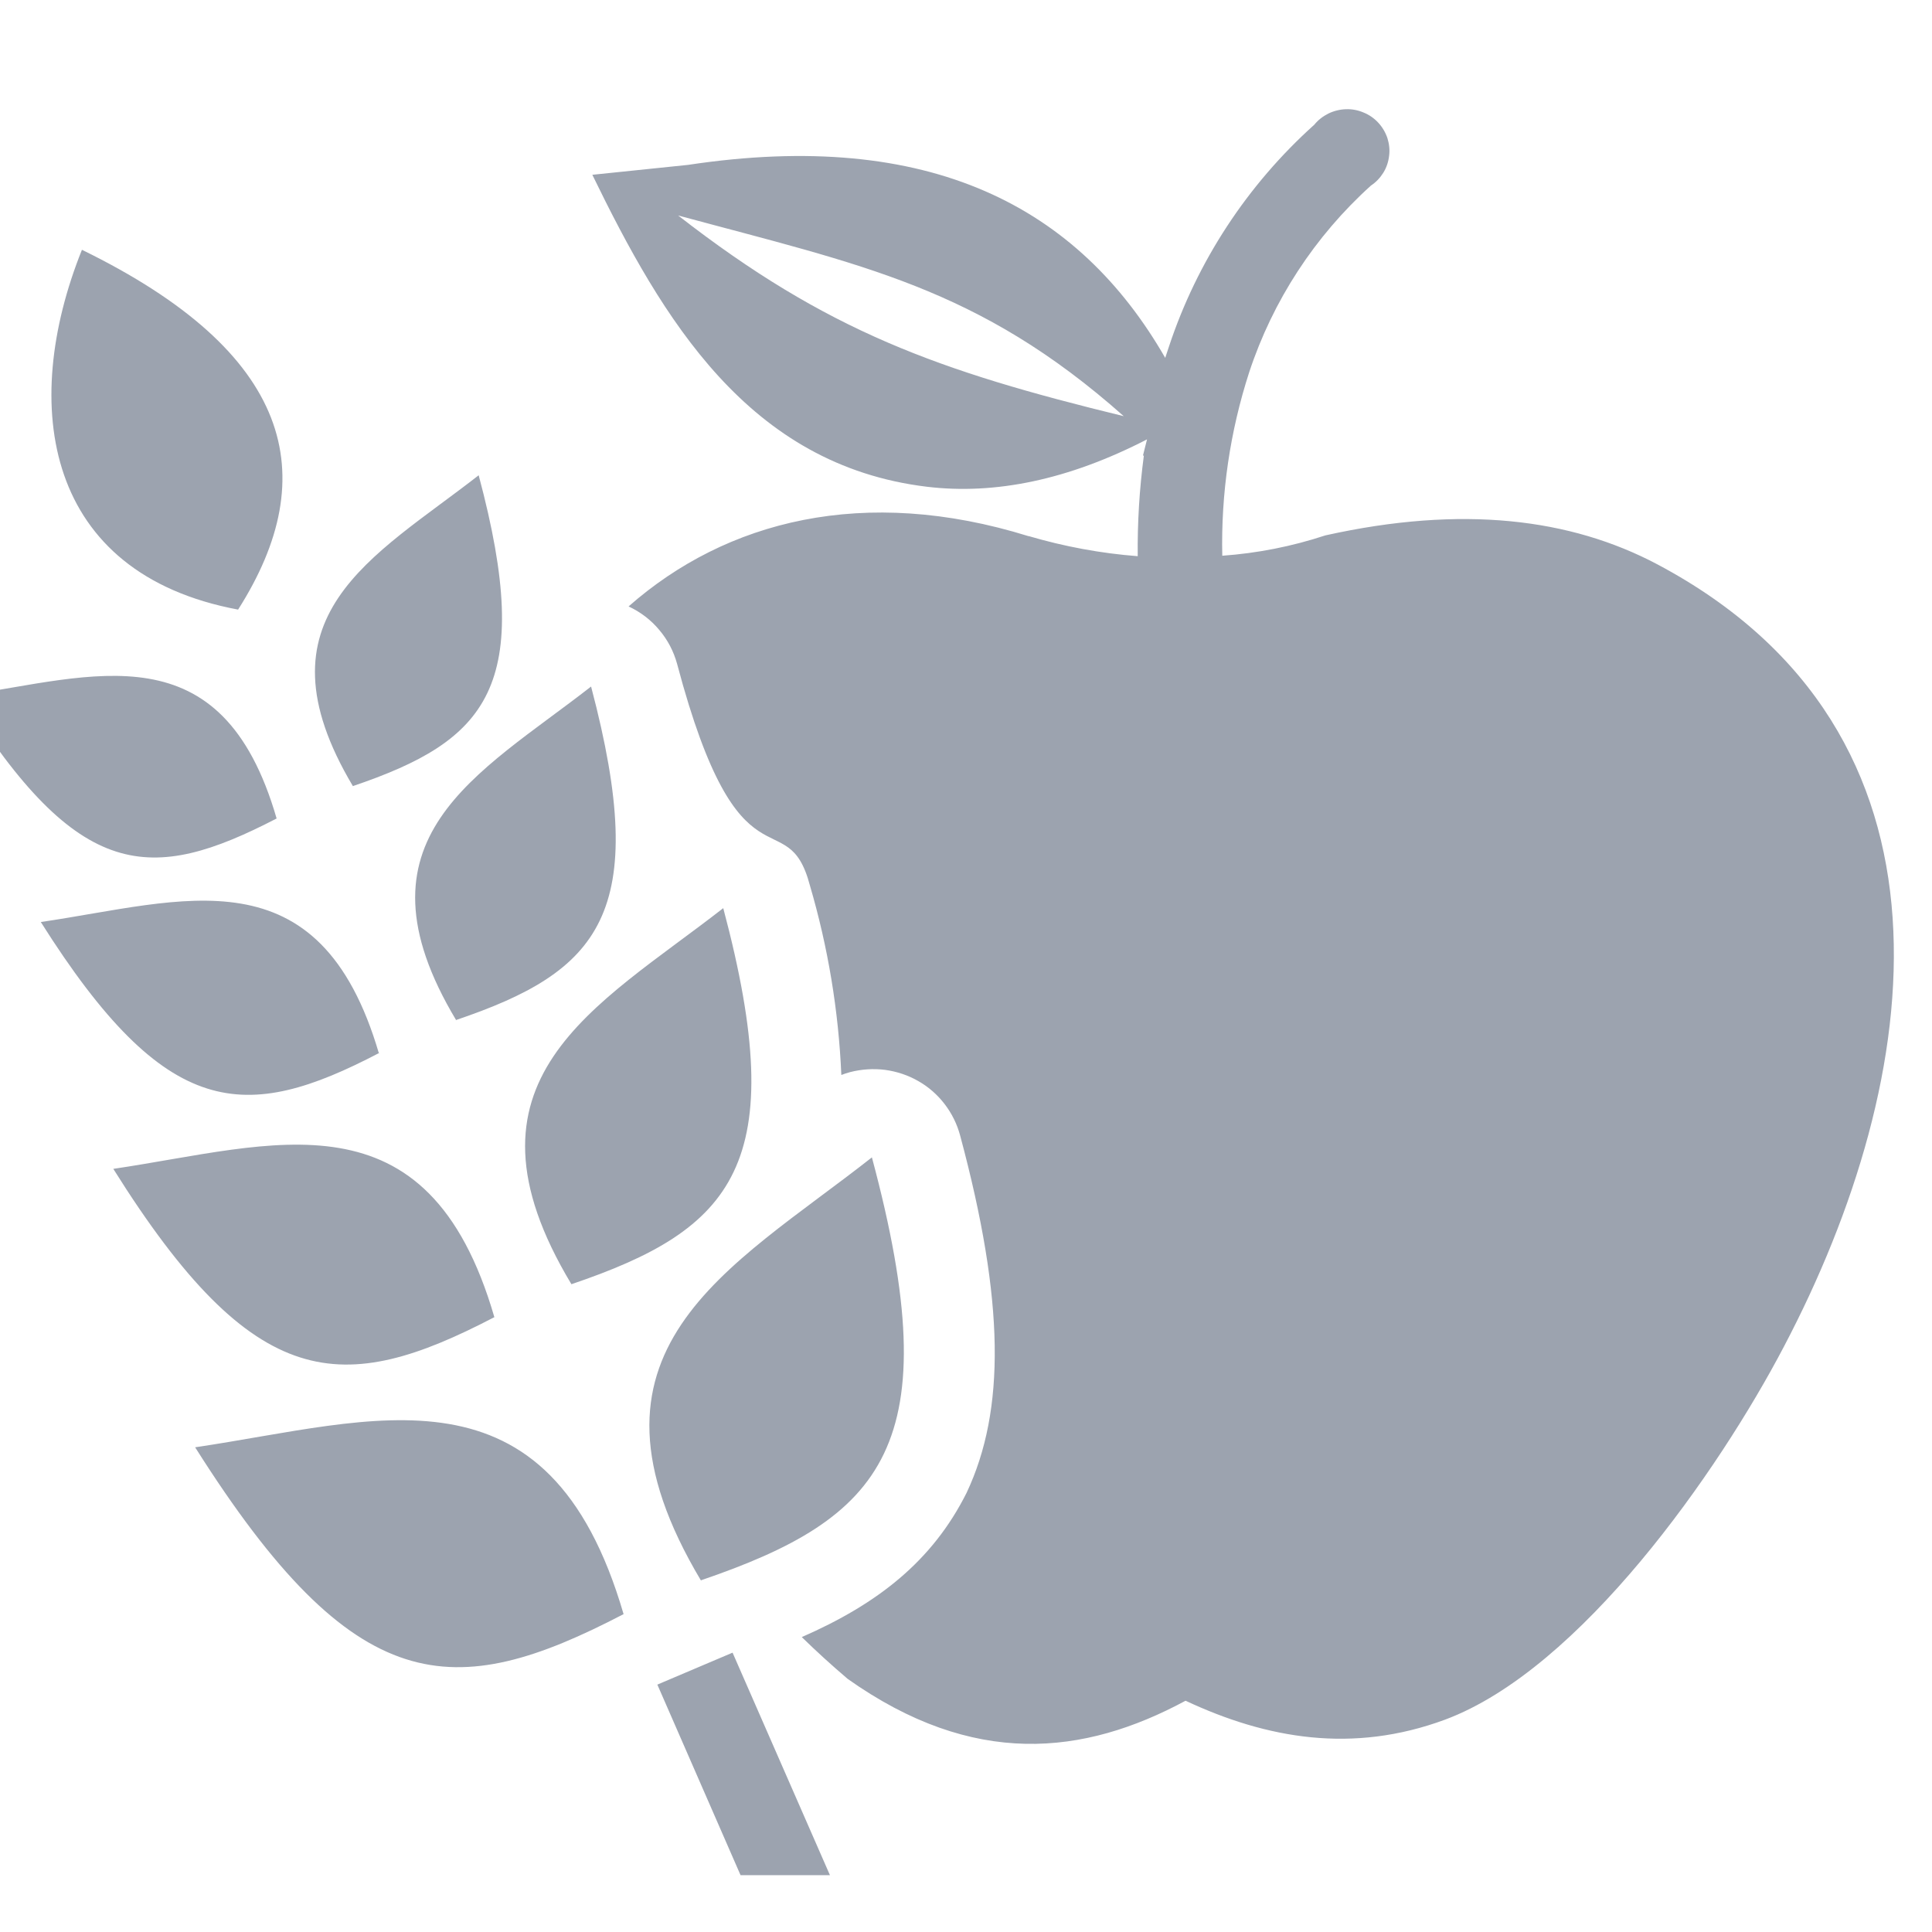 <svg width="17" height="17" viewBox="0 0 17 17" fill="none" xmlns="http://www.w3.org/2000/svg">
<g clip-path="url(#clip0_965_18299)">
<path fill-rule="evenodd" clip-rule="evenodd" d="M9.051 4.718C7.603 4.268 6.389 4.581 5.531 5.336C5.636 5.385 5.728 5.455 5.801 5.543C5.875 5.63 5.928 5.732 5.958 5.842C6.511 7.926 6.926 7.028 7.127 7.793C7.286 8.335 7.379 8.895 7.403 9.459C7.428 9.449 7.454 9.441 7.479 9.434C7.58 9.408 7.685 9.401 7.788 9.414C7.891 9.428 7.991 9.461 8.081 9.513C8.171 9.564 8.249 9.633 8.312 9.715C8.375 9.797 8.421 9.89 8.448 9.99C8.841 11.451 8.848 12.408 8.505 13.136C8.203 13.738 7.722 14.113 7.055 14.405C7.183 14.53 7.318 14.653 7.459 14.773C8.565 15.556 9.534 15.449 10.432 14.965C11.147 15.3 11.902 15.432 12.714 15.132C13.908 14.688 15.124 12.943 15.697 11.849C16.942 9.482 17.374 6.446 14.582 4.965C13.82 4.562 12.868 4.443 11.662 4.711C11.368 4.808 11.064 4.868 10.755 4.89C10.743 4.343 10.823 3.797 10.992 3.275C11.2 2.645 11.568 2.08 12.063 1.633C12.107 1.604 12.144 1.565 12.172 1.52C12.2 1.475 12.217 1.424 12.223 1.371C12.23 1.319 12.224 1.266 12.208 1.215C12.191 1.165 12.164 1.119 12.128 1.08C12.092 1.041 12.048 1.01 11.998 0.99C11.949 0.969 11.896 0.959 11.842 0.961C11.789 0.963 11.736 0.976 11.689 0.999C11.641 1.023 11.598 1.056 11.565 1.097C10.974 1.628 10.533 2.301 10.285 3.052L10.253 3.149C9.49 1.821 8.184 1.129 6.053 1.451L5.212 1.538C5.828 2.803 6.584 4.093 8.156 4.283C8.754 4.355 9.401 4.223 10.093 3.866L10.057 4.009H10.065C10.026 4.303 10.008 4.598 10.011 4.894C9.686 4.869 9.364 4.809 9.051 4.717V4.718ZM2.095 5.364C2.849 4.179 2.572 3.102 0.721 2.198C0.168 3.576 0.396 5.046 2.095 5.364ZM5.782 14.824L6.446 14.542L7.305 16.505C7.493 16.936 6.831 17.219 6.642 16.788L5.785 14.825L5.782 14.824ZM4.008 8.977C5.273 8.549 5.731 8.045 5.201 6.041C4.208 6.816 3.052 7.372 4.014 8.977H4.008ZM3.105 6.917C4.284 6.517 4.711 6.047 4.212 4.182C3.288 4.903 2.214 5.42 3.105 6.917ZM5.487 14.203C3.988 14.984 3.126 14.965 1.717 12.735C3.304 12.501 4.825 11.932 5.487 14.203ZM4.35 11.59C3.016 12.285 2.243 12.274 0.997 10.285C2.408 10.077 3.763 9.568 4.35 11.59ZM3.337 9.265C2.157 9.882 1.465 9.865 0.359 8.113C1.611 7.93 2.81 7.478 3.335 9.272L3.337 9.265ZM2.434 7.202C1.327 7.776 0.694 7.763 -0.333 6.123C0.832 5.95 1.951 5.532 2.434 7.202ZM6.169 13.905C7.773 13.357 8.354 12.723 7.672 10.184C6.417 11.171 4.955 11.876 6.169 13.909V13.905ZM5.028 11.3C6.453 10.817 6.965 10.248 6.364 7.991C5.244 8.864 3.943 9.496 5.028 11.3ZM5.967 1.896C7.578 2.332 8.607 2.525 9.888 3.662C8.258 3.265 7.276 2.915 5.967 1.896Z" fill="#9CA3AF"/>
</g>
<defs>
<clipPath id="clip0_965_18299">
<rect width="17" height="16" fill="white" transform="translate(0 0.5)"/>
</clipPath>
</defs>
</svg>
